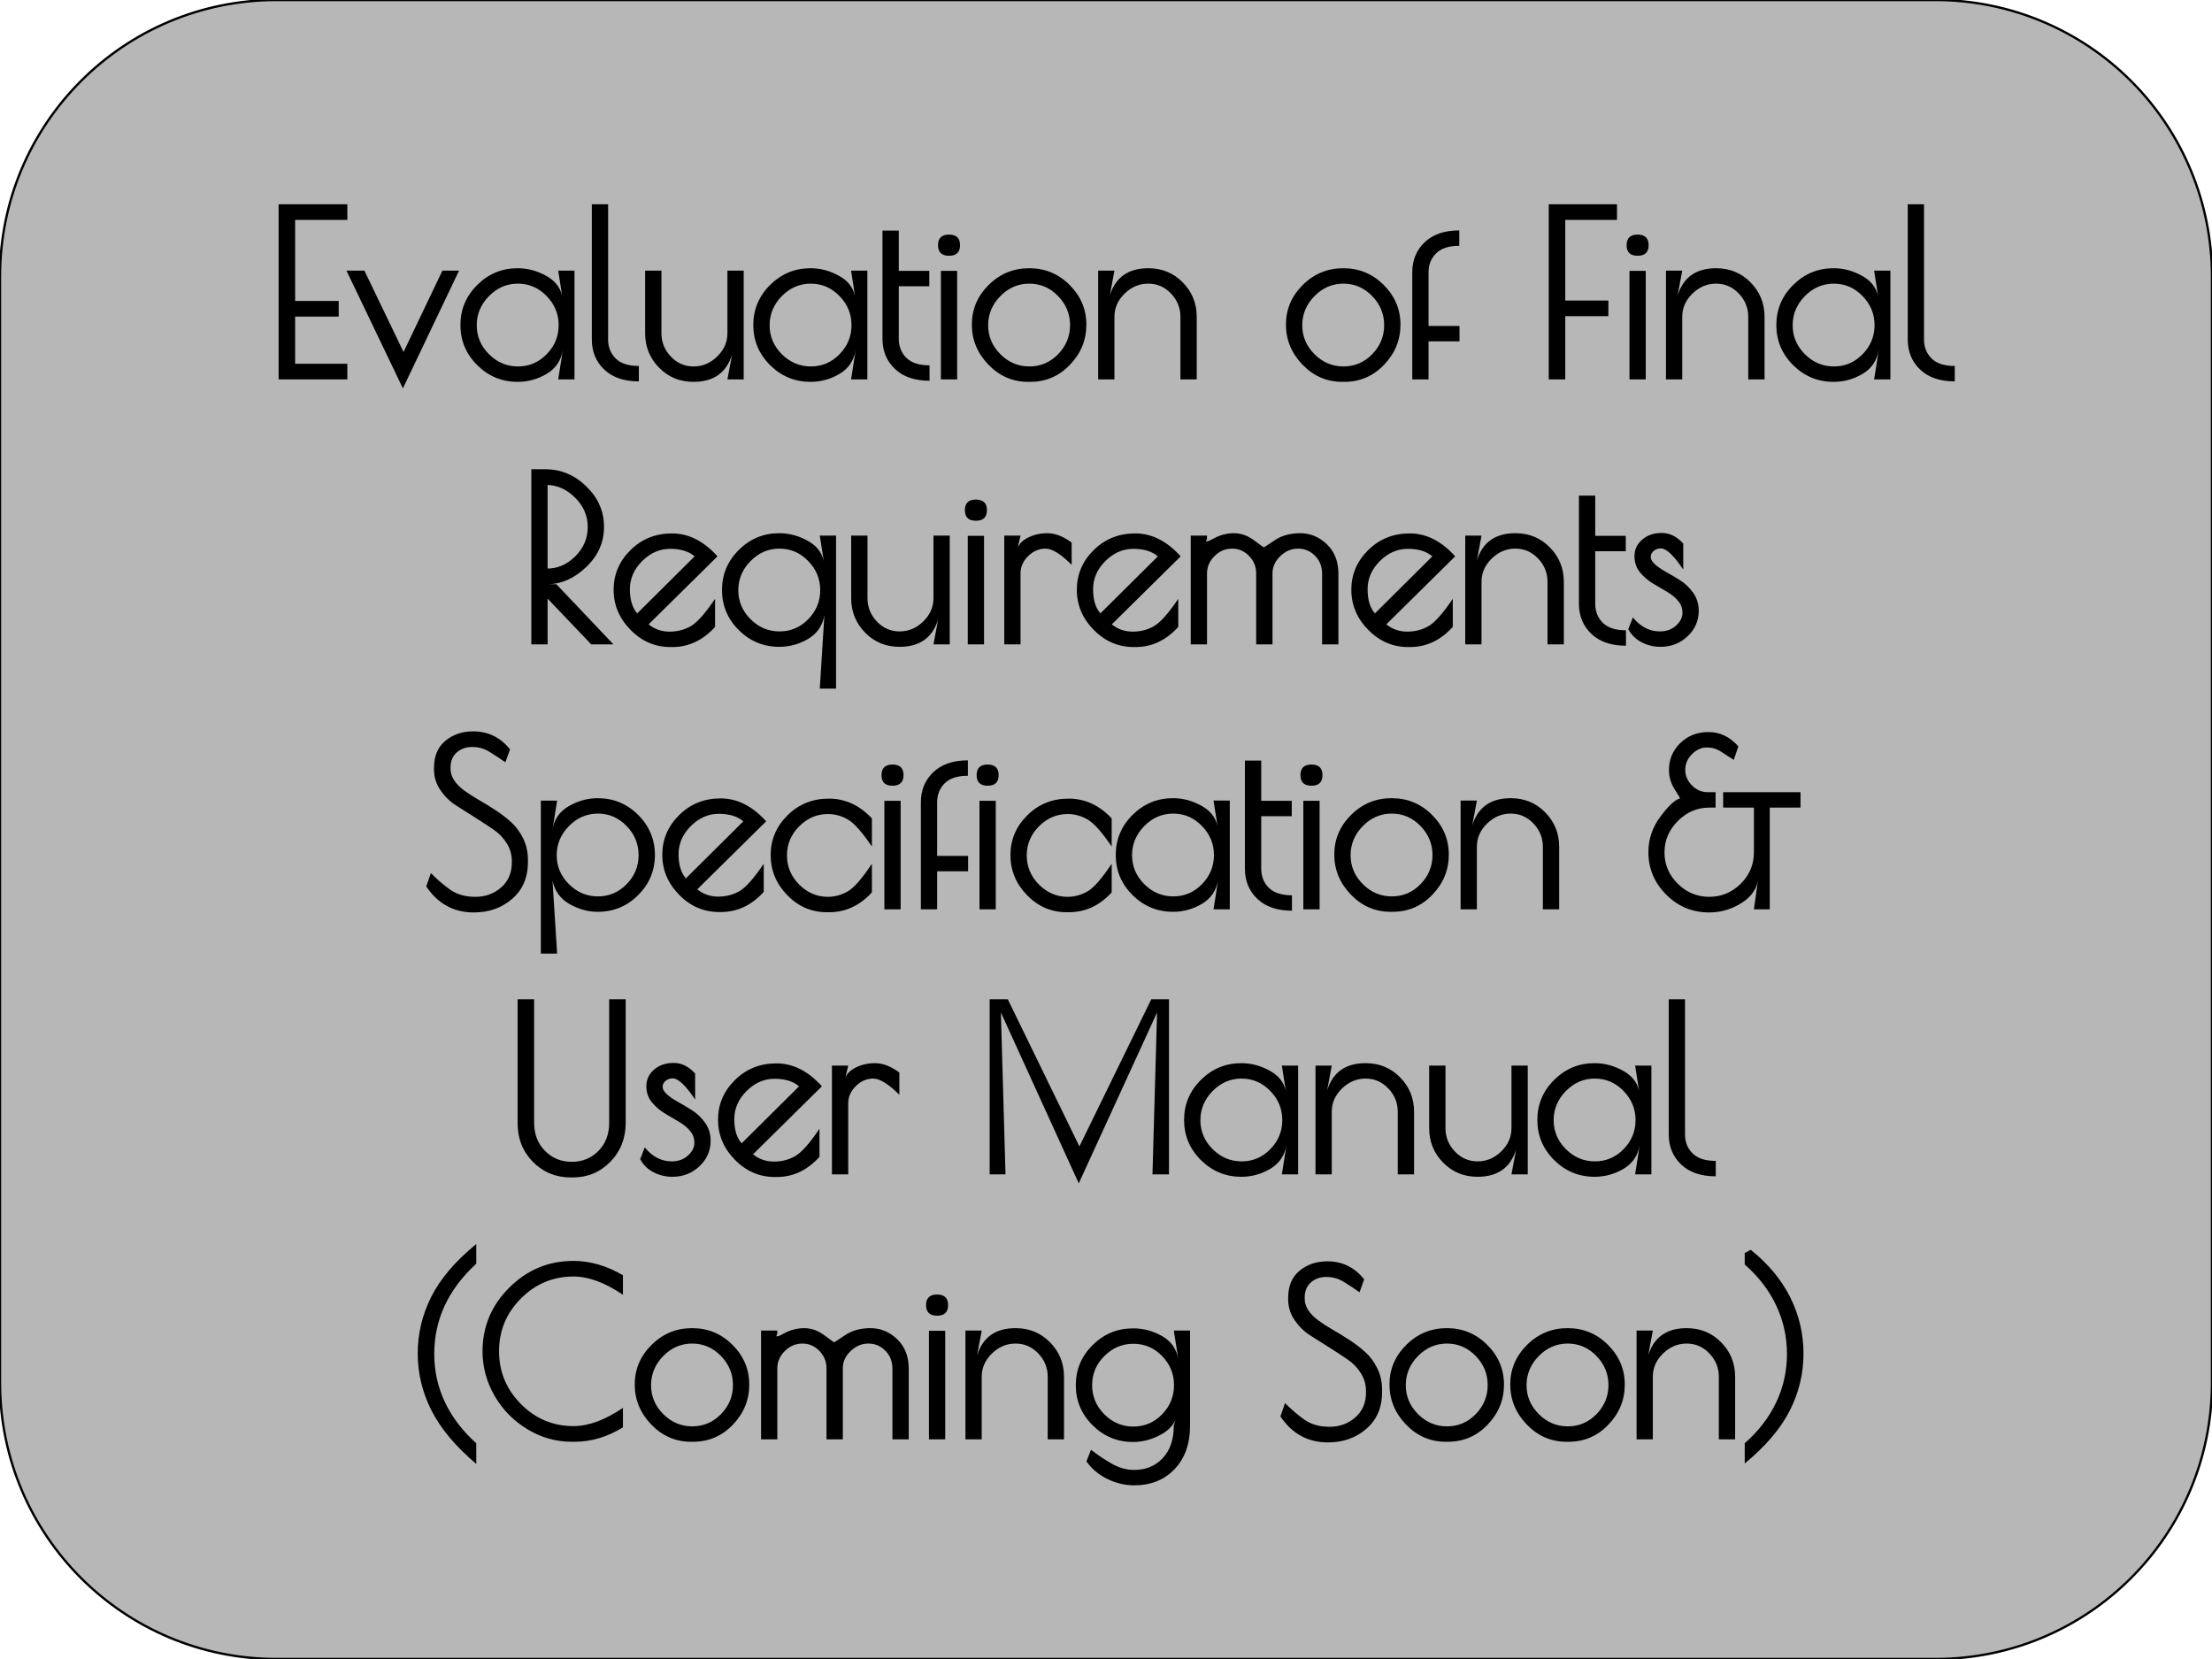 <?xml version="1.0" standalone="yes"?>

<svg version="1.1" viewBox="0.0 0.0 960.0 720.0" fill="none" stroke="none" stroke-linecap="square" stroke-miterlimit="10" xmlns="http://www.w3.org/2000/svg" xmlns:xlink="http://www.w3.org/1999/xlink"><clipPath id="p.0"><path d="m0 0l960.0 0l0 720.0l-960.0 0l0 -720.0z" clip-rule="nonzero"></path></clipPath><g clip-path="url(#p.0)"><path fill="#000000" fill-opacity="0.0" d="m0 0l960.0 0l0 720.0l-960.0 0z" fill-rule="nonzero"></path><path fill="#b7b7b7" d="m0 120.002l0 0c0 -66.275 53.727 -120.002 120.002 -120.002l719.995 0c31.827 0 62.35 12.643 84.854 35.148c22.505 22.505 35.148 53.028 35.148 84.855l0 479.995c0 66.275 -53.727 120.002 -120.002 120.002l-719.995 0l0 0c-66.275 0 -120.002 -53.727 -120.002 -120.002z" fill-rule="nonzero"></path><path stroke="#000000" stroke-width="1.0" stroke-linejoin="round" stroke-linecap="butt" d="m0 120.002l0 0c0 -66.275 53.727 -120.002 120.002 -120.002l719.995 0c31.827 0 62.35 12.643 84.854 35.148c22.505 22.505 35.148 53.028 35.148 84.855l0 479.995c0 66.275 -53.727 120.002 -120.002 120.002l-719.995 0l0 0c-66.275 0 -120.002 -53.727 -120.002 -120.002z" fill-rule="nonzero"></path><path fill="#000000" d="m120.915 88.66l29.828 0l0 6.781l-22.656 0l0 35.172l18.906 0l0 6.781l-18.906 0l0 20.484l22.656 0l0 6.781l-29.828 0l0 -76.0zm71.096 28.797l7.219 0l-24.375 51.094l-24.484 -51.094l7.781 0l16.984 35.297l16.875 -35.297zm57.312 0l0 47.203l-7.062 0l2.0 -12.75q-1.156 6.891 -7.031 10.359q-5.859 3.453 -12.562 3.453q-10.234 0 -17.547 -7.25q-7.297 -7.266 -7.297 -17.406q0 -10.141 7.297 -17.391q7.312 -7.266 17.547 -7.266q6.703 0 12.828 3.562q6.141 3.562 6.766 10.328l-2.0 -12.844l7.062 0zm-42.422 23.703q0 7.234 5.312 12.562q5.312 5.312 12.594 5.312q7.281 0 12.453 -5.312q5.188 -5.312 5.188 -12.609q0 -7.297 -5.234 -12.656q-5.219 -5.359 -12.453 -5.359q-7.219 0 -12.547 5.406q-5.312 5.406 -5.312 12.656zm70.358 17.672l0 6.688q-9.609 0 -15.016 -5.125q-5.391 -5.125 -5.391 -13.094l0 -58.641l7.062 0l0 58.641q0 5.016 3.297 8.281q3.297 3.25 10.047 3.25zm38.44 -41.375l7.062 0l0 47.203l-7.062 0l2.0 -10.734q-3.672 11.797 -16.703 11.797q-8.906 0 -14.969 -6.156q-6.047 -6.172 -6.047 -14.953l0 -27.156l7.078 0l0 27.156q0 5.828 4.078 10.125q4.094 4.297 9.875 4.297q5.797 0 10.234 -4.312q4.453 -4.328 4.453 -10.109l0 -27.156zm60.728 0l0 47.203l-7.062 0l2.0 -12.75q-1.156 6.891 -7.031 10.359q-5.859 3.453 -12.562 3.453q-10.234 0 -17.547 -7.25q-7.297 -7.266 -7.297 -17.406q0 -10.141 7.297 -17.391q7.312 -7.266 17.547 -7.266q6.703 0 12.828 3.562q6.141 3.562 6.766 10.328l-2.0 -12.844l7.062 0zm-42.422 23.703q0 7.234 5.312 12.562q5.312 5.312 12.594 5.312q7.281 0 12.453 -5.312q5.188 -5.312 5.188 -12.609q0 -7.297 -5.234 -12.656q-5.219 -5.359 -12.453 -5.359q-7.219 0 -12.547 5.406q-5.312 5.406 -5.312 12.656zm69.405 17.391l0 6.688q-9.609 0 -15.016 -5.125q-5.406 -5.141 -5.406 -13.094l0 -46.938l7.078 0l0 17.469l13.25 0l0 6.688l-13.25 0l0 22.781q0 5.0 3.281 8.266q3.297 3.266 10.062 3.266zm11.995 -41.0l0 47.109l-7.062 0l0 -47.109l7.062 0zm-3.531 -6.547q-4.781 0 -4.781 -4.594q0 -4.594 4.781 -4.594q4.781 0 4.781 4.594q0 4.594 -4.781 4.594zm34.369 54.719q-10.062 0 -17.266 -7.453q-7.203 -7.469 -7.203 -17.406q0 -9.938 7.297 -17.188q7.312 -7.266 17.594 -7.266q10.297 0 17.547 7.266q7.266 7.25 7.266 17.234q0 9.969 -7.109 17.391q-7.094 7.422 -17.266 7.422l-0.859 0zm18.156 -24.609q0 -7.297 -5.234 -12.656q-5.219 -5.359 -12.453 -5.359q-7.219 0 -12.547 5.406q-5.312 5.406 -5.312 12.656q0 7.234 5.312 12.562q5.312 5.312 12.594 5.312q7.281 0 12.453 -5.312q5.188 -5.312 5.188 -12.609zm19.26 23.547l-7.062 0l0 -47.203l7.062 0l-2.0 10.734q3.672 -11.781 16.703 -11.781q8.906 0 14.953 6.156q6.062 6.156 6.062 14.938l0 27.156l-7.078 0l0 -27.156q0 -5.828 -4.094 -10.109q-4.078 -4.297 -9.875 -4.297q-5.781 0 -10.234 4.312q-4.438 4.312 -4.438 10.094l0 27.156zm98.904 1.062q-10.062 0 -17.266 -7.453q-7.203 -7.469 -7.203 -17.406q0 -9.938 7.297 -17.188q7.312 -7.266 17.594 -7.266q10.297 0 17.547 7.266q7.266 7.25 7.266 17.234q0 9.969 -7.109 17.391q-7.094 7.422 -17.266 7.422l-0.859 0zm18.156 -24.609q0 -7.297 -5.234 -12.656q-5.219 -5.359 -12.453 -5.359q-7.219 0 -12.547 5.406q-5.312 5.406 -5.312 12.656q0 7.234 5.312 12.562q5.312 5.312 12.594 5.312q7.281 0 12.453 -5.312q5.188 -5.312 5.188 -12.609zm32.603 -41.125l0 6.688q-6.75 0 -10.047 3.266q-3.297 3.266 -3.297 8.266l0 23.25l13.438 0l0 6.688l-13.438 0l0 16.516l-7.062 0l0 -46.453q0 -7.953 5.391 -13.078q5.406 -5.141 15.016 -5.141zm38.823 -11.328l29.625 0l0 6.781l-22.453 0l0 34.984l18.719 0l0 6.781l-18.719 0l0 27.453l-7.172 0l0 -76.0zm42.107 28.891l0 47.109l-7.062 0l0 -47.109l7.062 0zm-3.531 -6.547q-4.781 0 -4.781 -4.594q0 -4.594 4.781 -4.594q4.781 0 4.781 4.594q0 4.594 -4.781 4.594zm19.369 53.656l-7.062 0l0 -47.203l7.062 0l-2.0 10.734q3.672 -11.781 16.703 -11.781q8.906 0 14.953 6.156q6.062 6.156 6.062 14.938l0 27.156l-7.078 0l0 -27.156q0 -5.828 -4.094 -10.109q-4.078 -4.297 -9.875 -4.297q-5.781 0 -10.234 4.312q-4.438 4.312 -4.438 10.094l0 27.156zm90.335 -47.203l0 47.203l-7.062 0l2.0 -12.75q-1.156 6.891 -7.031 10.359q-5.859 3.453 -12.562 3.453q-10.234 0 -17.547 -7.25q-7.297 -7.266 -7.297 -17.406q0 -10.141 7.297 -17.391q7.312 -7.266 17.547 -7.266q6.703 0 12.828 3.562q6.141 3.562 6.766 10.328l-2.0 -12.844l7.062 0zm-42.422 23.703q0 7.234 5.312 12.562q5.312 5.312 12.594 5.312q7.281 0 12.453 -5.312q5.188 -5.312 5.188 -12.609q0 -7.297 -5.234 -12.656q-5.219 -5.359 -12.453 -5.359q-7.219 0 -12.547 5.406q-5.312 5.406 -5.312 12.656zm70.358 17.672l0 6.688q-9.609 0 -15.016 -5.125q-5.391 -5.125 -5.391 -13.094l0 -58.641l7.062 0l0 58.641q0 5.016 3.297 8.281q3.297 3.25 10.047 3.25z" fill-rule="nonzero"></path><path fill="#000000" d="m230.595 203.66l6.125 0q10.125 0 17.766 7.453q7.656 7.438 7.656 17.547q0 10.109 -7.797 17.5q-7.797 7.391 -16.859 7.391l3.984 0l24.766 26.109l-9.641 0l-18.937 -19.859l0 19.859l-7.062 0l0 -76zm7.062 43.109l-0.266 0q6.953 0 12.312 -5.359q5.375 -5.375 5.375 -12.703q0 -7.328 -5.562 -12.797q-5.547 -5.469 -12.609 -5.469l0.75 0l0 36.328zm54.166 34.047l-0.859 0q-9.969 0 -17.312 -7.453q-7.344 -7.469 -7.344 -17.406q0 -9.938 7.297 -17.188q7.312 -7.266 18.062 -7.266q10.75 0 19.719 9.953l-29.891 29.516q3.922 3.156 9.062 3.156q5.141 0 9.266 -2.391q4.141 -2.391 10.516 -11.859l0 12.203q-7.922 8.734 -18.516 8.734zm-0.969 -42.625q-6.844 0 -12.172 5.328q-5.312 5.312 -5.312 12.203q0 6.875 3.188 10.484l24.906 -24.734q-3.766 -3.281 -10.609 -3.281zm71.989 -5.734l0 66.406l-7.062 0l2.0 -31.953q-1.156 6.891 -7.031 10.359q-5.859 3.453 -12.562 3.453q-10.234 0 -17.547 -7.25q-7.297 -7.266 -7.297 -17.406q0 -10.141 7.297 -17.391q7.312 -7.266 17.547 -7.266q6.703 0 12.828 3.562q6.141 3.562 6.766 10.328l-2.0 -12.844l7.062 0zm-42.422 23.703q0 7.234 5.312 12.562q5.312 5.312 12.594 5.312q7.281 0 12.453 -5.312q5.188 -5.312 5.188 -12.609q0 -7.297 -5.234 -12.656q-5.219 -5.359 -12.453 -5.359q-7.219 0 -12.547 5.406q-5.312 5.406 -5.312 12.656zm84.702 -23.703l7.062 0l0 47.203l-7.062 0l2.0 -10.734q-3.672 11.797 -16.703 11.797q-8.906 0 -14.969 -6.156q-6.047 -6.172 -6.047 -14.953l0 -27.156l7.078 0l0 27.156q0 5.828 4.078 10.125q4.094 4.297 9.875 4.297q5.797 0 10.234 -4.312q4.453 -4.328 4.453 -10.109l0 -27.156zm21.946 0.094l0 47.109l-7.062 0l0 -47.109l7.062 0zm-3.531 -6.547q-4.781 0 -4.781 -4.594q0 -4.594 4.781 -4.594q4.781 0 4.781 4.594q0 4.594 -4.781 4.594zm41.557 19.125q-7.062 -7.031 -11.328 -7.031q-4.266 0 -7.562 3.266q-3.297 3.25 -3.297 7.5l0 30.797l-7.062 0l0 -47.203l7.062 0l-2.0 8.438q0.234 -4.703 4.359 -7.094q4.141 -2.391 9.234 -2.391q5.109 0 10.594 4.062l0 9.656zm27.752 35.687l-0.859 0q-9.969 0 -17.312 -7.453q-7.344 -7.469 -7.344 -17.406q0 -9.938 7.297 -17.188q7.312 -7.266 18.062 -7.266q10.75 0 19.719 9.953l-29.891 29.516q3.922 3.156 9.062 3.156q5.141 0 9.266 -2.391q4.141 -2.391 10.516 -11.859l0 12.203q-7.922 8.734 -18.516 8.734zm-0.969 -42.625q-6.844 0 -12.172 5.328q-5.312 5.312 -5.312 12.203q0 6.875 3.188 10.484l24.906 -24.734q-3.766 -3.281 -10.609 -3.281zm56.645 -0.703q-0.062 0.219 4.547 -2.922q4.625 -3.156 11.188 -3.156q6.578 0 11.594 4.797q5.016 4.781 5.016 12.844l0 30.609l-7.078 0l0 -30.609q0 -4.75 -3.078 -7.844q-3.062 -3.109 -7.375 -3.109q-4.297 0 -7.688 3.266q-3.391 3.25 -3.391 7.5l0 30.797l-7.078 0l0 -30.797q0 -4.375 -3.078 -7.562q-3.062 -3.203 -7.406 -3.203q-4.344 0 -7.609 3.25q-3.25 3.25 -3.25 7.516l0 30.797l-7.062 0l0 -47.203l7.062 0l0 1.453q-1.469 2.203 2.766 -0.141q4.234 -2.359 8.906 -2.359q4.672 0 8.906 3.203q4.234 3.203 4.109 2.875zm63.46 43.328l-0.859 0q-9.969 0 -17.312 -7.453q-7.344 -7.469 -7.344 -17.406q0 -9.938 7.297 -17.188q7.312 -7.266 18.062 -7.266q10.75 0 19.719 9.953l-29.891 29.516q3.922 3.156 9.062 3.156q5.141 0 9.266 -2.391q4.141 -2.391 10.516 -11.859l0 12.203q-7.922 8.734 -18.516 8.734zm-0.969 -42.625q-6.844 0 -12.172 5.328q-5.312 5.312 -5.312 12.203q0 6.875 3.188 10.484l24.906 -24.734q-3.766 -3.281 -10.609 -3.281zm31.958 41.469l-7.062 0l0 -47.203l7.062 0l-2.0 10.734q3.672 -11.781 16.703 -11.781q8.906 0 14.953 6.156q6.062 6.156 6.062 14.938l0 27.156l-7.078 0l0 -27.156q0 -5.828 -4.094 -10.109q-4.078 -4.297 -9.875 -4.297q-5.781 0 -10.234 4.312q-4.438 4.312 -4.438 10.094l0 27.156zm62.695 -6.109l0 6.688q-9.609 0 -15.016 -5.125q-5.406 -5.141 -5.406 -13.094l0 -46.937l7.078 0l0 17.469l13.25 0l0 6.688l-13.25 0l0 22.781q0 5.0 3.281 8.266q3.297 3.266 10.062 3.266zm15.089 -35.547q-1.766 0 -3.062 1.094q-1.281 1.078 -1.281 2.594q0 1.5 1.75 3.141q1.766 1.641 4.703 3.281q2.938 1.625 6.188 3.656q3.266 2.031 5.719 5.422q2.469 3.391 2.469 7.891q0 6.547 -4.875 11.094q-4.859 4.547 -11.703 4.547q-4.328 0 -8.125 -1.922q-3.797 -1.938 -5.875 -5.719l2.0 -5.125q4.922 6.078 11.703 6.078q4.234 0 7.016 -2.516q2.797 -2.531 2.797 -5.516q0 -2.984 -1.828 -5.156q-1.812 -2.188 -4.734 -3.922q-2.922 -1.734 -6.094 -3.594q-3.172 -1.875 -5.672 -4.812q-2.5 -2.953 -2.5 -7.188q0 -4.234 3.359 -7.125q3.359 -2.906 8.5 -2.906q5.141 0 9.312 4.609l0 11.297q-6.125 -9.203 -9.766 -9.203z" fill-rule="nonzero"></path><path fill="#000000" d="m219.34 330.832q-3.703 -2.594 -7.031 -4.609q-3.312 -2.031 -7.359 -2.031q-4.047 0 -6.734 2.375q-2.688 2.375 -2.688 6.578l0 0.469q0 5.062 5.906 9.438q2.781 2.047 6.359 4.094q3.578 2.047 7.266 4.469q3.688 2.406 6.812 5.234q3.125 2.812 5.188 7.047q2.062 4.219 2.062 9.281l0 0.953q0 10.047 -6.828 15.969q-6.812 5.906 -16.672 5.906q-13.062 0 -20.625 -11.281l2.0 -5.797q4.094 4.156 8.453 7.234q4.359 3.062 10.875 3.062q6.516 0 11.156 -4.062q4.656 -4.062 4.656 -10.844l0 -0.562q0 -4.234 -2.234 -7.797q-2.219 -3.562 -5.781 -5.969q-3.547 -2.422 -7.953 -5.203q-4.406 -2.781 -8.328 -5.281q-3.922 -2.516 -6.703 -6.578q-2.781 -4.078 -2.781 -9.016l0 -0.672q0 -7.672 4.953 -11.75q4.969 -4.078 12.016 -4.078q9.812 0 16.016 7.828l-2.0 5.594zm15.386 83.031l0 -66.406l7.062 0l-2.0 12.562q1.062 -6.719 7.078 -10.156q6.031 -3.453 12.516 -3.453q10.328 0 17.578 7.266q7.266 7.25 7.266 17.391q0 10.141 -7.266 17.406q-7.25 7.25 -17.578 7.25q-6.297 0 -12.25 -3.391q-5.938 -3.406 -7.344 -10.141l2.0 31.672l-7.062 0zm6.875 -42.703q0 7.234 5.312 12.562q5.328 5.312 12.594 5.312q7.281 0 12.453 -5.312q5.188 -5.312 5.188 -12.609q0 -7.297 -5.234 -12.656q-5.219 -5.359 -12.438 -5.359q-7.219 0 -12.547 5.406q-5.328 5.406 -5.328 12.656zm71.343 24.656l-0.859 0q-9.969 0 -17.312 -7.453q-7.344 -7.469 -7.344 -17.406q0 -9.938 7.297 -17.188q7.312 -7.266 18.062 -7.266q10.75 0 19.719 9.953l-29.891 29.516q3.922 3.156 9.062 3.156q5.141 0 9.266 -2.391q4.141 -2.391 10.516 -11.859l0 12.203q-7.922 8.734 -18.516 8.734zm-0.969 -42.625q-6.844 0 -12.172 5.328q-5.312 5.312 -5.312 12.203q0 6.875 3.188 10.484l24.906 -24.734q-3.766 -3.281 -10.609 -3.281zm47.817 42.719l-0.859 0q-10.062 0 -17.266 -7.406q-7.203 -7.422 -7.203 -17.406q0 -9.984 7.297 -17.234q7.312 -7.266 17.953 -7.266q10.656 0 18.688 8.594l0 12.203q-6.375 -9.422 -10.5 -11.766q-4.125 -2.344 -8.594 -2.344q-7.141 0 -12.453 5.328q-5.312 5.312 -5.312 12.641q0 7.328 5.312 12.656q5.312 5.312 12.453 5.312q4.469 0 8.578 -2.344q4.125 -2.344 10.516 -12.016l0 12.422q-7.828 8.625 -18.609 8.625zm31.087 -48.359l0 47.109l-7.062 0l0 -47.109l7.062 0zm-3.531 -6.547q-4.781 0 -4.781 -4.594q0 -4.594 4.781 -4.594q4.781 0 4.781 4.594q0 4.594 -4.781 4.594zm32.713 -11.016l0 6.688q-6.75 0 -10.047 3.266q-3.297 3.266 -3.297 8.266l0 23.25l13.438 0l0 6.688l-13.438 0l0 16.516l-7.062 0l0 -46.453q0 -7.953 5.391 -13.078q5.406 -5.141 15.016 -5.141zm12.098 17.562l0 47.109l-7.062 0l0 -47.109l7.062 0zm-3.531 -6.547q-4.781 0 -4.781 -4.594q0 -4.594 4.781 -4.594q4.781 0 4.781 4.594q0 4.594 -4.781 4.594zm35.229 54.906l-0.859 0q-10.062 0 -17.266 -7.406q-7.203 -7.422 -7.203 -17.406q0 -9.984 7.297 -17.234q7.312 -7.266 17.953 -7.266q10.656 0 18.688 8.594l0 12.203q-6.375 -9.422 -10.5 -11.766q-4.125 -2.344 -8.594 -2.344q-7.141 0 -12.453 5.328q-5.312 5.312 -5.312 12.641q0 7.328 5.312 12.656q5.312 5.312 12.453 5.312q4.469 0 8.578 -2.344q4.125 -2.344 10.516 -12.016l0 12.422q-7.828 8.625 -18.609 8.625zm69.868 -48.453l0 47.203l-7.062 0l2.0 -12.75q-1.156 6.891 -7.031 10.359q-5.859 3.453 -12.562 3.453q-10.234 0 -17.547 -7.25q-7.297 -7.266 -7.297 -17.406q0 -10.141 7.297 -17.391q7.312 -7.266 17.547 -7.266q6.703 0 12.828 3.562q6.141 3.562 6.766 10.328l-2.0 -12.844l7.062 0zm-42.422 23.703q0 7.234 5.312 12.562q5.312 5.312 12.594 5.312q7.281 0 12.453 -5.312q5.188 -5.312 5.188 -12.609q0 -7.297 -5.234 -12.656q-5.219 -5.359 -12.453 -5.359q-7.219 0 -12.547 5.406q-5.312 5.406 -5.312 12.656zm69.405 17.391l0 6.688q-9.609 0 -15.016 -5.125q-5.406 -5.141 -5.406 -13.094l0 -46.938l7.078 0l0 17.469l13.25 0l0 6.688l-13.25 0l0 22.781q0 5.0 3.281 8.266q3.297 3.266 10.062 3.266zm11.995 -41.0l0 47.109l-7.062 0l0 -47.109l7.062 0zm-3.531 -6.547q-4.781 0 -4.781 -4.594q0 -4.594 4.781 -4.594q4.781 0 4.781 4.594q0 4.594 -4.781 4.594zm34.369 54.719q-10.062 0 -17.266 -7.453q-7.203 -7.469 -7.203 -17.406q0 -9.938 7.297 -17.188q7.312 -7.266 17.594 -7.266q10.297 0 17.547 7.266q7.266 7.25 7.266 17.234q0 9.969 -7.109 17.391q-7.094 7.422 -17.266 7.422l-0.859 0zm18.156 -24.609q0 -7.297 -5.234 -12.656q-5.219 -5.359 -12.453 -5.359q-7.219 0 -12.547 5.406q-5.312 5.406 -5.312 12.656q0 7.234 5.312 12.562q5.312 5.312 12.594 5.312q7.281 0 12.453 -5.312q5.188 -5.312 5.188 -12.609zm19.26 23.547l-7.062 0l0 -47.203l7.062 0l-2.0 10.734q3.672 -11.781 16.703 -11.781q8.906 0 14.953 6.156q6.062 6.156 6.062 14.938l0 27.156l-7.078 0l0 -27.156q0 -5.828 -4.094 -10.109q-4.078 -4.297 -9.875 -4.297q-5.781 0 -10.234 4.312q-4.438 4.312 -4.438 10.094l0 27.156zm74.435 -24.844q0 -8.344 5.141 -15.297q5.141 -6.969 8.469 -7.984q0.547 0.266 -2.078 -3.766q-2.609 -4.047 -2.609 -8.578q0 -6.891 4.906 -11.688q4.922 -4.797 12.297 -4.797q7.391 0 12.922 6.219l-2.0 5.859q-2.953 -1.828 -5.625 -3.609q-2.672 -1.781 -6.125 -1.781q-3.453 0 -6.375 2.922q-2.922 2.906 -2.922 6.781q0 3.875 2.922 6.797q2.922 2.922 6.891 2.922l3.344 0l0 6.688l-2.766 0q-7.812 0 -13.609 5.797q-5.797 5.797 -5.797 13.656q0 7.859 5.75 13.562q5.75 5.703 13.656 5.703q7.922 0 13.656 -5.656q5.75 -5.672 5.75 -13.656l0 -19.406l-13.344 0l0 -6.688l33.562 0l0 6.688l-13.344 0l0 44.156l-6.875 0l2.0 -14.281q-0.469 7.062 -7.094 11.344q-6.625 4.281 -14.312 4.281q-10.922 0 -18.656 -7.734q-7.734 -7.734 -7.734 -18.453z" fill-rule="nonzero"></path><path fill="#000000" d="m248.628 511.004l-0.969 0q-9.656 0 -16.344 -6.719q-6.672 -6.734 -6.672 -16.875l0 -53.75l7.172 0l0 53.641q0 7.359 4.688 12.141q4.703 4.781 11.641 4.781q6.938 0 11.578 -4.734q4.656 -4.734 4.656 -12.188l0 -53.641l7.172 0l0 53.547q0 10.219 -6.672 17.016q-6.672 6.781 -16.25 6.781zm43.296 -43.0q-1.766 0 -3.062 1.094q-1.281 1.078 -1.281 2.594q0 1.5 1.75 3.141q1.766 1.641 4.703 3.281q2.938 1.625 6.188 3.656q3.266 2.031 5.719 5.422q2.469 3.391 2.469 7.891q0 6.547 -4.875 11.094q-4.859 4.547 -11.703 4.547q-4.328 0 -8.125 -1.922q-3.797 -1.938 -5.875 -5.719l2.0 -5.125q4.922 6.078 11.703 6.078q4.234 0 7.016 -2.516q2.797 -2.531 2.797 -5.516q0 -2.984 -1.828 -5.156q-1.812 -2.188 -4.734 -3.922q-2.922 -1.734 -6.094 -3.594q-3.172 -1.875 -5.672 -4.812q-2.5 -2.953 -2.5 -7.188q0 -4.234 3.359 -7.125q3.359 -2.906 8.5 -2.906q5.141 0 9.312 4.609l0 11.297q-6.125 -9.203 -9.766 -9.203zm45.211 42.812l-0.859 0q-9.969 0 -17.312 -7.453q-7.344 -7.469 -7.344 -17.406q0 -9.938 7.297 -17.188q7.312 -7.266 18.062 -7.266q10.75 0 19.719 9.953l-29.891 29.516q3.922 3.156 9.062 3.156q5.141 0 9.266 -2.391q4.141 -2.391 10.516 -11.859l0 12.203q-7.922 8.734 -18.516 8.734zm-0.969 -42.625q-6.844 0 -12.172 5.328q-5.312 5.312 -5.312 12.203q0 6.875 3.188 10.484l24.906 -24.734q-3.766 -3.281 -10.609 -3.281zm54.145 6.938q-7.062 -7.031 -11.328 -7.031q-4.266 0 -7.562 3.266q-3.297 3.25 -3.297 7.5l0 30.797l-7.062 0l0 -47.203l7.062 0l-2.0 8.438q0.234 -4.703 4.359 -7.094q4.141 -2.391 9.234 -2.391q5.109 0 10.594 4.062l0 9.656zm117.024 -41.469l0 76.0l-7.172 0l2.0 -70.25l-33.984 74.156l-33.797 -74.156l2.0 70.25l-6.875 0l0 -76.0l7.859 0l31.094 63.875l31.203 -63.875l7.672 0zm56.052 28.797l0 47.203l-7.062 0l2.0 -12.75q-1.156 6.891 -7.031 10.359q-5.859 3.453 -12.562 3.453q-10.234 0 -17.547 -7.25q-7.297 -7.266 -7.297 -17.406q0 -10.141 7.297 -17.391q7.312 -7.266 17.547 -7.266q6.703 0 12.828 3.562q6.141 3.562 6.766 10.328l-2.0 -12.844l7.062 0zm-42.422 23.703q0 7.234 5.312 12.562q5.312 5.312 12.594 5.312q7.281 0 12.453 -5.312q5.188 -5.312 5.188 -12.609q0 -7.297 -5.234 -12.656q-5.219 -5.359 -12.453 -5.359q-7.219 0 -12.547 5.406q-5.312 5.406 -5.312 12.656zm57.015 23.5l-7.062 0l0 -47.203l7.062 0l-2.0 10.734q3.672 -11.781 16.703 -11.781q8.906 0 14.953 6.156q6.062 6.156 6.062 14.938l0 27.156l-7.078 0l0 -27.156q0 -5.828 -4.094 -10.109q-4.078 -4.297 -9.875 -4.297q-5.781 0 -10.234 4.312q-4.438 4.312 -4.438 10.094l0 27.156zm77.991 -47.203l7.062 0l0 47.203l-7.062 0l2.0 -10.734q-3.672 11.797 -16.703 11.797q-8.906 0 -14.969 -6.156q-6.047 -6.172 -6.047 -14.953l0 -27.156l7.078 0l0 27.156q0 5.828 4.078 10.125q4.094 4.297 9.875 4.297q5.797 0 10.234 -4.312q4.453 -4.328 4.453 -10.109l0 -27.156zm60.728 0l0 47.203l-7.062 0l2.0 -12.75q-1.156 6.891 -7.031 10.359q-5.859 3.453 -12.562 3.453q-10.234 0 -17.547 -7.25q-7.297 -7.266 -7.297 -17.406q0 -10.141 7.297 -17.391q7.312 -7.266 17.547 -7.266q6.703 0 12.828 3.562q6.141 3.562 6.766 10.328l-2.0 -12.844l7.062 0zm-42.422 23.703q0 7.234 5.312 12.562q5.312 5.312 12.594 5.312q7.281 0 12.453 -5.312q5.188 -5.312 5.188 -12.609q0 -7.297 -5.234 -12.656q-5.219 -5.359 -12.453 -5.359q-7.219 0 -12.547 5.406q-5.312 5.406 -5.312 12.656zm70.358 17.672l0 6.688q-9.609 0 -15.016 -5.125q-5.391 -5.125 -5.391 -13.094l0 -58.641l7.062 0l0 58.641q0 5.016 3.297 8.281q3.297 3.25 10.047 3.25z" fill-rule="nonzero"></path><path fill="#000000" d="m206.699 635.332q-13.484 -11.406 -19.453 -23.219q-5.953 -11.812 -5.953 -24.734q0 -12.922 5.906 -24.641q5.922 -11.734 19.5 -22.828l0 8.547q-18.234 16.703 -18.234 39.156q0 11.078 4.609 20.875q4.625 9.781 13.625 17.891l0 8.953zm42.64 -9.609l-1.047 0q-10.453 0 -19.453 -5.469q-9.0 -5.469 -14.219 -14.516q-5.203 -9.047 -5.203 -19.266q0 -16.094 11.625 -27.672q11.641 -11.578 27.828 -11.578q10.812 0 21.484 6.219l0 8.484q-11.641 -7.922 -21.484 -7.922q-13.297 0 -22.797 9.547q-9.484 9.531 -9.484 22.875q0 13.328 9.484 22.922q9.5 9.578 22.797 9.578q9.844 0 21.484 -7.922l0 8.469q-10.172 6.25 -21.016 6.25zm50.602 0q-10.062 0 -17.266 -7.453q-7.203 -7.469 -7.203 -17.406q0 -9.938 7.297 -17.188q7.312 -7.266 17.594 -7.266q10.297 0 17.547 7.266q7.266 7.25 7.266 17.234q0 9.969 -7.109 17.391q-7.094 7.422 -17.266 7.422l-0.859 0zm18.156 -24.609q0 -7.297 -5.234 -12.656q-5.219 -5.359 -12.453 -5.359q-7.219 0 -12.547 5.406q-5.312 5.406 -5.312 12.656q0 7.234 5.312 12.562q5.312 5.312 12.594 5.312q7.281 0 12.453 -5.312q5.188 -5.312 5.188 -12.609zm43.947 -18.625q-0.062 0.219 4.547 -2.922q4.625 -3.156 11.188 -3.156q6.578 0 11.594 4.797q5.016 4.781 5.016 12.844l0 30.609l-7.078 0l0 -30.609q0 -4.75 -3.078 -7.844q-3.062 -3.109 -7.375 -3.109q-4.297 0 -7.688 3.266q-3.391 3.25 -3.391 7.5l0 30.797l-7.078 0l0 -30.797q0 -4.375 -3.078 -7.562q-3.062 -3.203 -7.406 -3.203q-4.344 0 -7.609 3.25q-3.25 3.25 -3.25 7.516l0 30.797l-7.062 0l0 -47.203l7.062 0l0 1.453q-1.469 2.203 2.766 -0.141q4.234 -2.359 8.906 -2.359q4.672 0 8.906 3.203q4.234 3.203 4.109 2.875zm48.178 -4.938l0 47.109l-7.062 0l0 -47.109l7.062 0zm-3.531 -6.547q-4.781 0 -4.781 -4.594q0 -4.594 4.781 -4.594q4.781 0 4.781 4.594q0 4.594 -4.781 4.594zm19.369 53.656l-7.062 0l0 -47.203l7.062 0l-2.0 10.734q3.672 -11.781 16.703 -11.781q8.906 0 14.953 6.156q6.062 6.156 6.062 14.938l0 27.156l-7.078 0l0 -27.156q0 -5.828 -4.094 -10.109q-4.078 -4.297 -9.875 -4.297q-5.781 0 -10.234 4.312q-4.438 4.312 -4.438 10.094l0 27.156zm83.366 -47.203l7.063 0l0 41.172q0 11.938 -6.719 18.969q-6.703 7.031 -17.547 7.031q-5.922 0 -11.547 -2.719q-5.625 -2.703 -9.172 -7.672l2.0 -5.047q3.984 3.156 8.828 5.953q4.859 2.797 9.891 2.797q7.594 0 12.391 -5.109q4.812 -5.109 4.812 -14.203l2.0 -6.438q-1.062 6.719 -7.141 10.172q-6.062 3.453 -12.547 3.453q-10.234 0 -17.547 -7.25q-7.297 -7.266 -7.297 -17.406q0 -10.141 7.297 -17.391q7.312 -7.266 17.547 -7.266q6.781 0 12.703 3.406q5.922 3.406 6.984 10.297l-2.0 -12.75zm-35.453 23.703q0 7.328 5.312 12.656q5.312 5.312 12.594 5.312q7.281 0 12.453 -5.312q5.188 -5.312 5.188 -12.656q0 -7.344 -5.188 -12.656q-5.172 -5.312 -12.453 -5.312q-7.281 0 -12.594 5.328q-5.312 5.312 -5.312 12.641zm116.07 -40.328q-3.703 -2.594 -7.031 -4.609q-3.312 -2.031 -7.359 -2.031q-4.047 0 -6.734 2.375q-2.688 2.375 -2.688 6.578l0 0.469q0 5.062 5.906 9.438q2.781 2.047 6.359 4.094q3.578 2.047 7.266 4.469q3.688 2.406 6.812 5.234q3.125 2.812 5.188 7.047q2.062 4.219 2.062 9.281l0 0.953q0 10.047 -6.828 15.969q-6.812 5.906 -16.672 5.906q-13.062 0 -20.625 -11.281l2.0 -5.797q4.094 4.156 8.453 7.234q4.359 3.062 10.875 3.062q6.516 0 11.156 -4.062q4.656 -4.062 4.656 -10.844l0 -0.562q0 -4.234 -2.234 -7.797q-2.219 -3.562 -5.781 -5.969q-3.547 -2.422 -7.953 -5.203q-4.406 -2.781 -8.328 -5.281q-3.922 -2.516 -6.703 -6.578q-2.781 -4.078 -2.781 -9.016l0 -0.672q0 -7.672 4.953 -11.75q4.969 -4.078 12.016 -4.078q9.812 0 16.016 7.828l-2.0 5.594zm37.449 64.891q-10.062 0 -17.266 -7.453q-7.203 -7.469 -7.203 -17.406q0 -9.938 7.297 -17.188q7.312 -7.266 17.594 -7.266q10.297 0 17.547 7.266q7.266 7.25 7.266 17.234q0 9.969 -7.109 17.391q-7.094 7.422 -17.266 7.422l-0.859 0zm18.156 -24.609q0 -7.297 -5.234 -12.656q-5.219 -5.359 -12.453 -5.359q-7.219 0 -12.547 5.406q-5.312 5.406 -5.312 12.656q0 7.234 5.312 12.562q5.312 5.312 12.594 5.312q7.281 0 12.453 -5.312q5.188 -5.312 5.188 -12.609zm34.26 24.609q-10.062 0 -17.266 -7.453q-7.203 -7.469 -7.203 -17.406q0 -9.938 7.297 -17.188q7.312 -7.266 17.594 -7.266q10.297 0 17.547 7.266q7.266 7.25 7.266 17.234q0 9.969 -7.109 17.391q-7.094 7.422 -17.266 7.422l-0.859 0zm18.156 -24.609q0 -7.297 -5.234 -12.656q-5.219 -5.359 -12.453 -5.359q-7.219 0 -12.547 5.406q-5.312 5.406 -5.312 12.656q0 7.234 5.312 12.562q5.312 5.312 12.594 5.312q7.281 0 12.453 -5.312q5.188 -5.312 5.188 -12.609zm19.26 23.547l-7.062 0l0 -47.203l7.062 0l-2.0 10.734q3.672 -11.781 16.703 -11.781q8.906 0 14.953 6.156q6.062 6.156 6.062 14.938l0 27.156l-7.078 0l0 -27.156q0 -5.828 -4.094 -10.109q-4.078 -4.297 -9.875 -4.297q-5.781 0 -10.234 4.312q-4.438 4.312 -4.438 10.094l0 27.156zm42.476 -82.25q11.359 9.062 17.125 20.562q5.781 11.5 5.781 24.516q0 13.0 -5.969 24.734q-5.953 11.719 -19.531 22.922l0 -8.781q9.094 -8.016 13.703 -17.844q4.625 -9.828 4.625 -20.906q0 -11.078 -4.625 -20.953q-4.609 -9.875 -13.703 -17.875l0 -4.969l2.594 -1.406z" fill-rule="nonzero"></path></g></svg>

